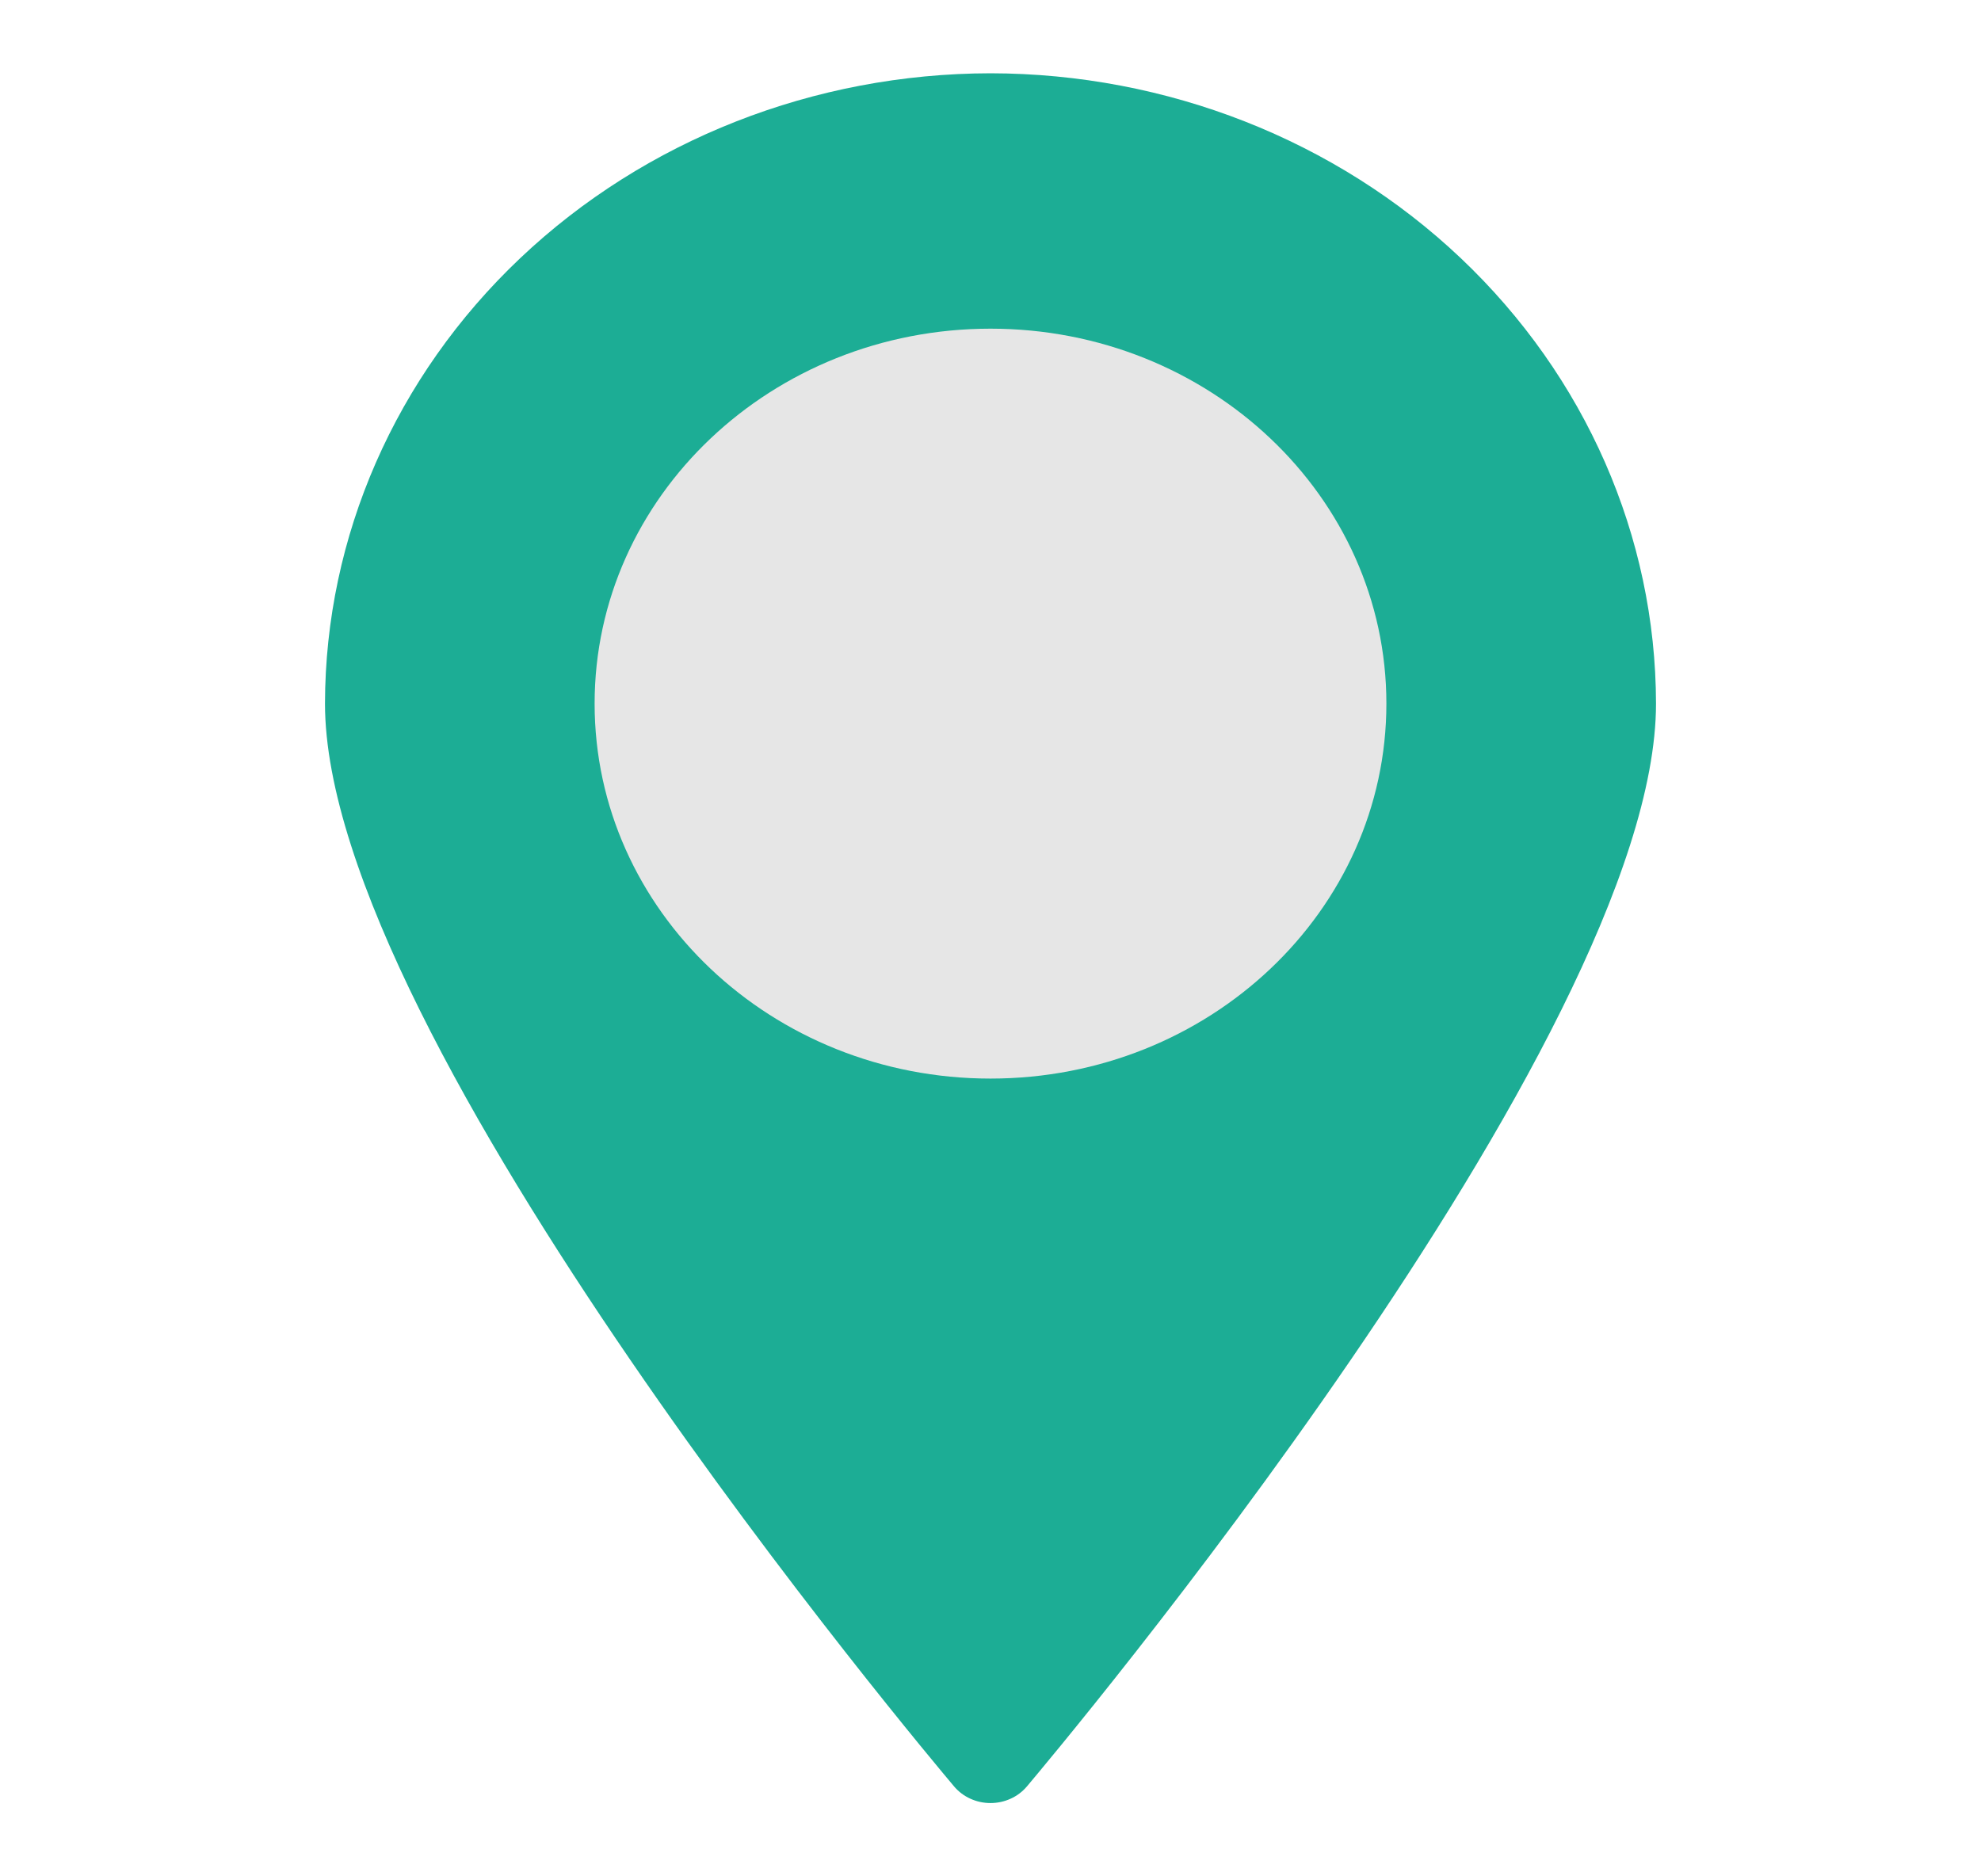 <svg width="38" height="36" viewBox="0 0 38 36" fill="none" xmlns="http://www.w3.org/2000/svg">
<path d="M19 1.406C15.616 1.411 12.372 2.686 9.979 4.953C7.586 7.22 6.239 10.294 6.234 13.5C6.234 19.935 17.812 33.694 18.305 34.279C18.389 34.377 18.494 34.457 18.615 34.511C18.735 34.566 18.867 34.594 19 34.594C19.133 34.594 19.265 34.566 19.385 34.511C19.506 34.457 19.611 34.377 19.695 34.279C20.188 33.694 31.766 19.935 31.766 13.5C31.761 10.294 30.414 7.22 28.021 4.953C25.628 2.686 22.384 1.411 19 1.406Z" fill="#1CAD95"/>
<path d="M19 20.694C23.194 20.694 26.594 17.473 26.594 13.5C26.594 9.527 23.194 6.306 19 6.306C14.806 6.306 11.406 9.527 11.406 13.5C11.406 17.473 14.806 20.694 19 20.694Z" fill="#E6E6E6"/>
</svg>
